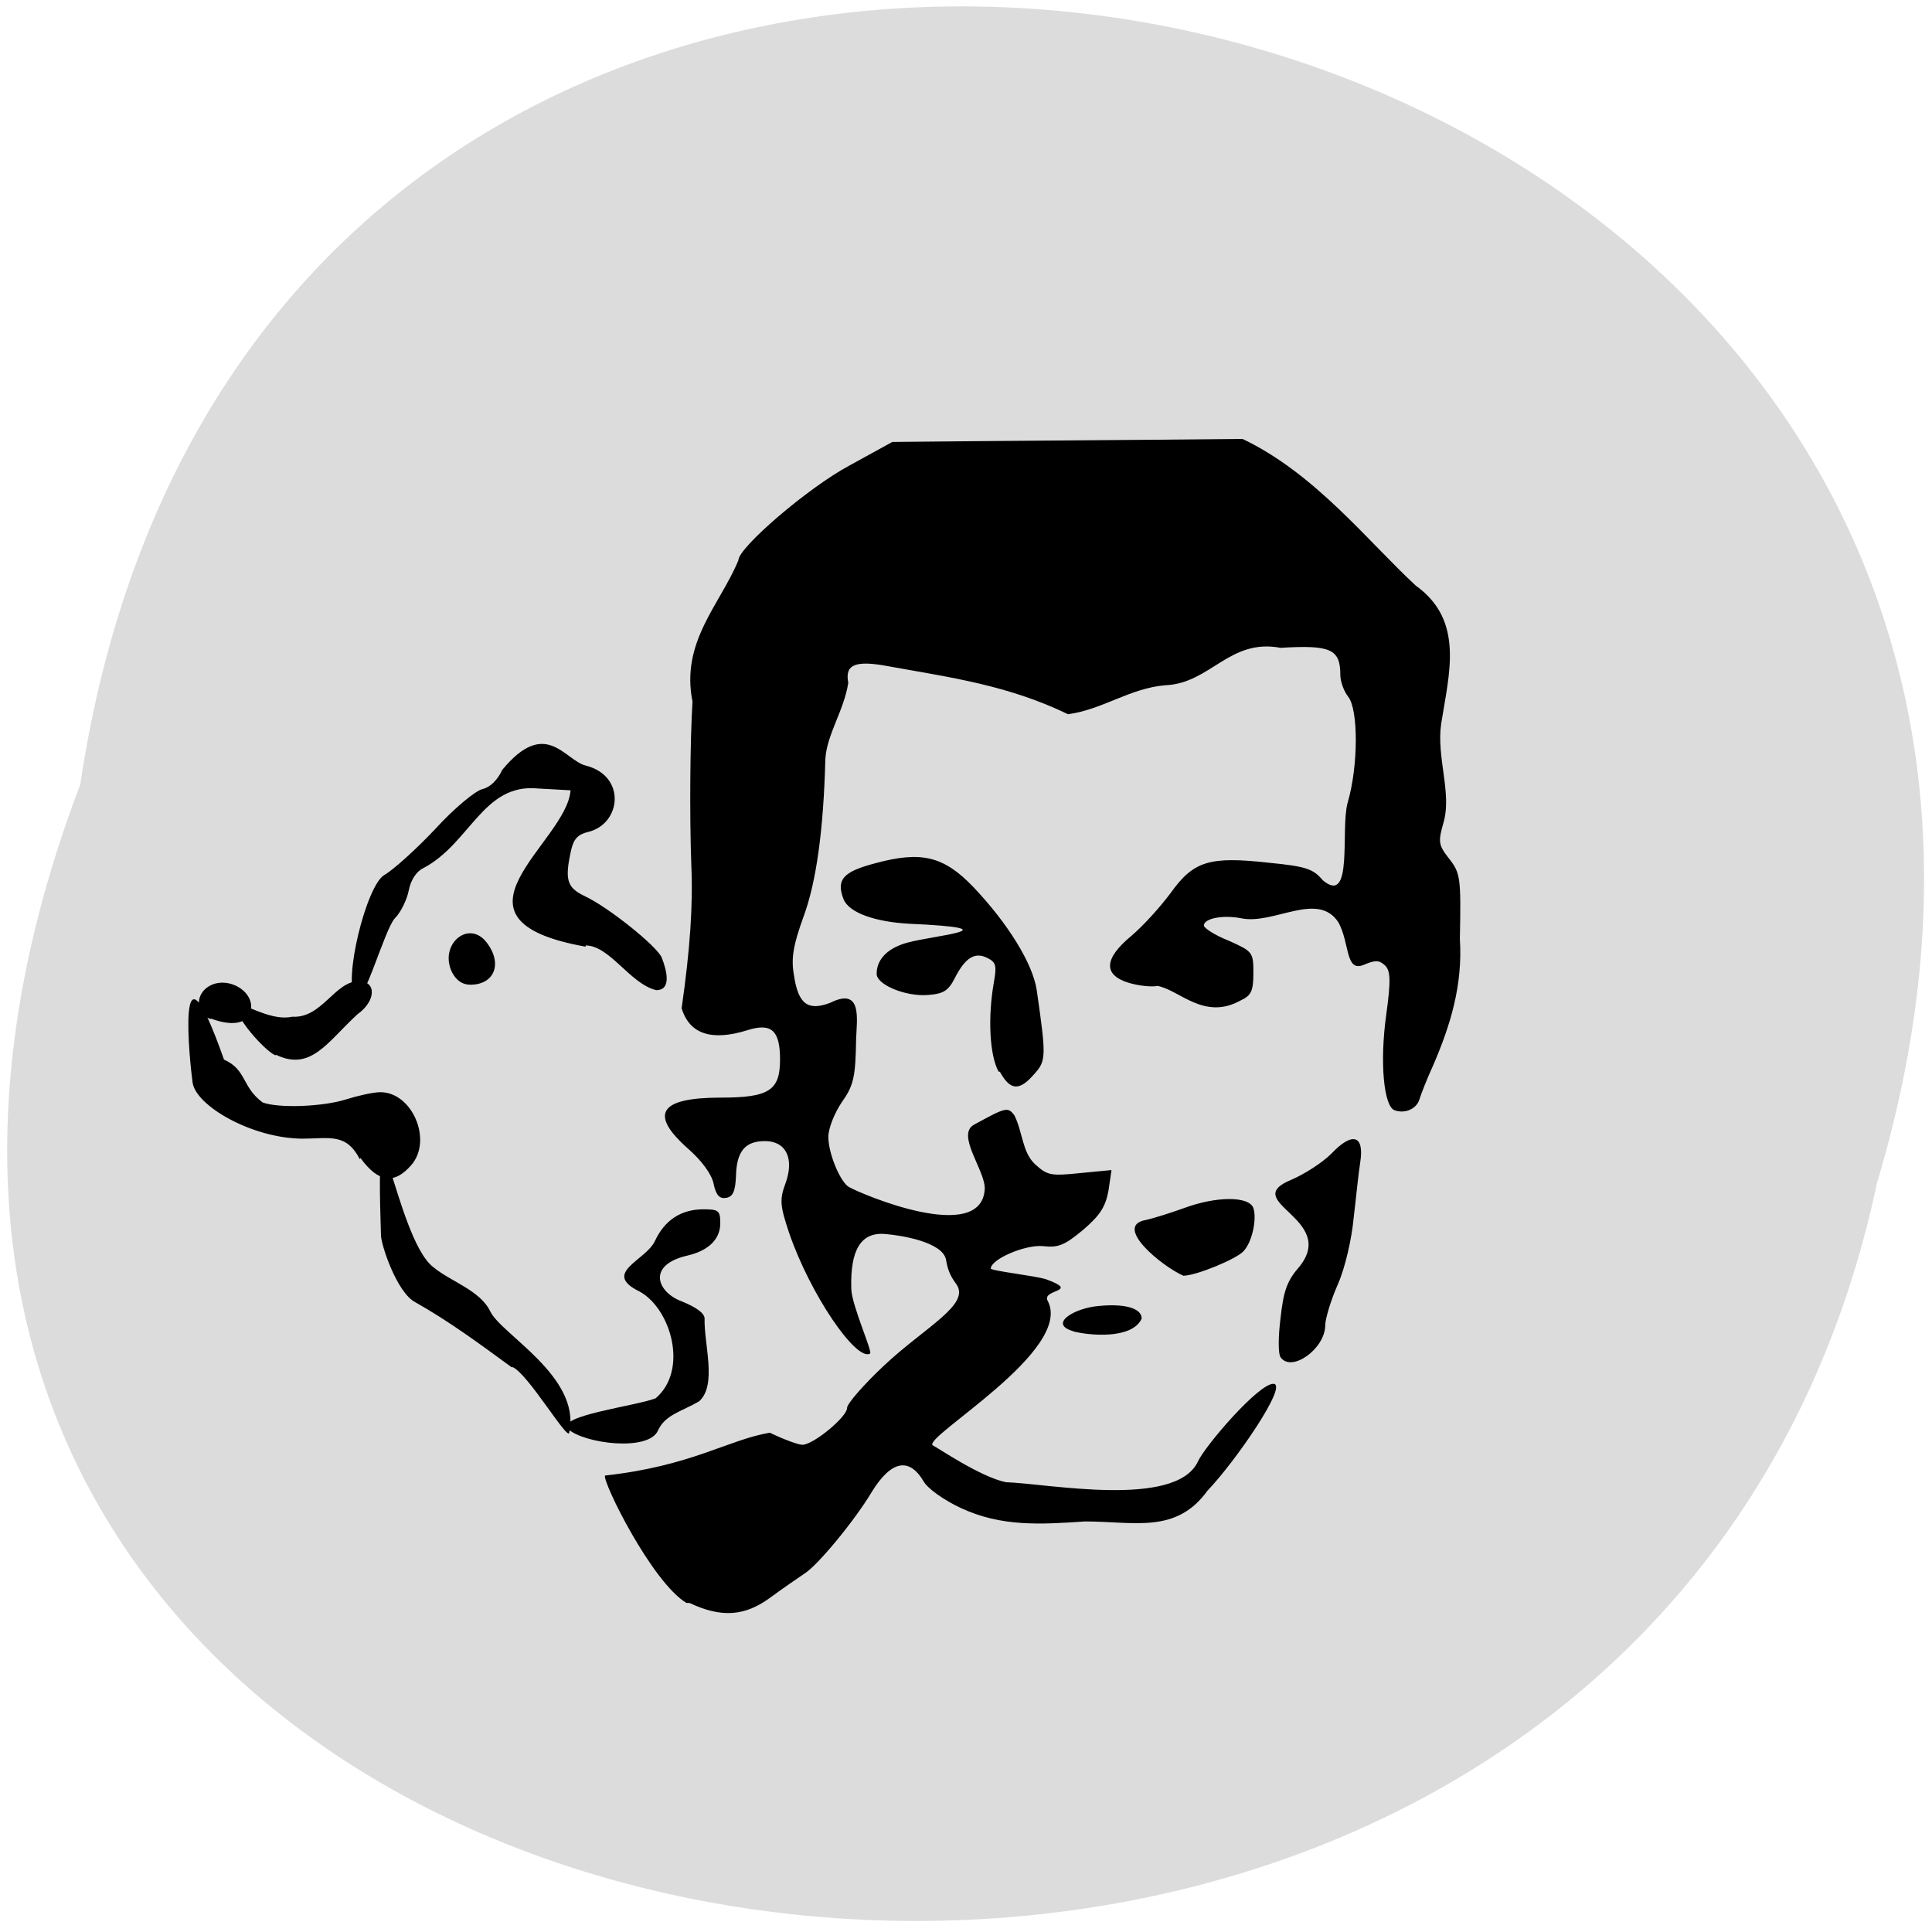 <svg xmlns="http://www.w3.org/2000/svg" viewBox="0 0 32 32"><path d="m 1.33 12.99 c 3.19 -21.34 35.96 -14.1 29.76 6.6 c -4.16 19.63 -37.7 14.31 -29.76 -6.6" style="fill:#dcdcdc"/><path d="m 11.37 26.55 c -0.57 -0.34 -1.39 -2 -1.35 -2.11 c 1.44 -0.16 2.03 -0.59 2.73 -0.71 c 0.23 0.11 0.47 0.2 0.54 0.2 c 0.18 0 0.74 -0.46 0.74 -0.61 c 0 -0.07 0.27 -0.38 0.61 -0.7 c 0.68 -0.64 1.44 -1.01 1.2 -1.35 c -0.08 -0.11 -0.14 -0.21 -0.17 -0.4 c -0.05 -0.3 -0.75 -0.41 -1 -0.43 c -0.41 -0.04 -0.59 0.26 -0.57 0.91 c 0.01 0.28 0.36 1.05 0.31 1.07 c -0.23 0.13 -0.99 -0.98 -1.34 -2 c -0.15 -0.45 -0.16 -0.55 -0.06 -0.82 c 0.15 -0.41 0.01 -0.7 -0.34 -0.7 c -0.33 0 -0.47 0.17 -0.48 0.58 c -0.01 0.25 -0.05 0.34 -0.16 0.36 c -0.11 0.02 -0.17 -0.04 -0.21 -0.23 c -0.03 -0.16 -0.2 -0.39 -0.43 -0.59 c -0.64 -0.57 -0.47 -0.84 0.55 -0.84 c 0.8 0 0.98 -0.12 0.98 -0.63 c 0 -0.48 -0.14 -0.61 -0.53 -0.49 c -0.6 0.19 -0.97 0.07 -1.1 -0.36 c 0.14 -0.98 0.19 -1.7 0.16 -2.38 c -0.03 -0.83 -0.02 -2.05 0.02 -2.7 c -0.2 -0.99 0.46 -1.61 0.76 -2.34 c 0 -0.21 1.15 -1.2 1.84 -1.57 l 0.71 -0.39 c 1.93 -0.02 3.87 -0.03 5.8 -0.05 c 1.2 0.57 2.08 1.7 2.87 2.43 c 0.81 0.58 0.55 1.46 0.42 2.29 c -0.08 0.55 0.18 1.15 0.04 1.63 c -0.09 0.32 -0.09 0.37 0.09 0.6 c 0.19 0.24 0.2 0.32 0.18 1.33 c 0.05 0.77 -0.16 1.44 -0.44 2.09 c -0.11 0.24 -0.21 0.5 -0.23 0.57 c -0.05 0.16 -0.24 0.24 -0.41 0.18 c -0.18 -0.06 -0.25 -0.79 -0.14 -1.58 c 0.08 -0.58 0.07 -0.73 -0.02 -0.82 c -0.1 -0.09 -0.16 -0.09 -0.35 -0.01 c -0.31 0.13 -0.23 -0.35 -0.42 -0.7 c -0.34 -0.53 -1.07 0.04 -1.61 -0.07 c -0.3 -0.06 -0.62 0 -0.62 0.12 c 0 0.04 0.18 0.16 0.41 0.25 c 0.4 0.18 0.41 0.19 0.41 0.54 c 0 0.3 -0.04 0.37 -0.21 0.45 c -0.61 0.34 -1.02 -0.18 -1.38 -0.24 c -0.09 0.02 -0.3 0 -0.47 -0.05 c -0.43 -0.13 -0.42 -0.4 0.04 -0.78 c 0.19 -0.16 0.48 -0.48 0.65 -0.71 c 0.38 -0.53 0.64 -0.61 1.63 -0.5 c 0.61 0.06 0.73 0.1 0.89 0.29 c 0.51 0.43 0.29 -0.84 0.41 -1.28 c 0.18 -0.61 0.18 -1.55 0.01 -1.76 c -0.07 -0.09 -0.13 -0.25 -0.13 -0.36 c 0 -0.43 -0.16 -0.5 -0.99 -0.45 c -0.85 -0.16 -1.16 0.59 -1.91 0.62 c -0.59 0.05 -1.03 0.4 -1.61 0.48 c -0.99 -0.48 -1.95 -0.61 -2.95 -0.79 c -0.57 -0.11 -0.75 -0.04 -0.69 0.27 c -0.07 0.46 -0.36 0.86 -0.38 1.27 c -0.03 1.17 -0.15 2.03 -0.36 2.6 c -0.17 0.47 -0.21 0.69 -0.16 0.97 c 0.07 0.48 0.23 0.6 0.6 0.46 c 0.54 -0.27 0.44 0.28 0.43 0.6 c -0.01 0.63 -0.04 0.77 -0.24 1.05 c -0.12 0.18 -0.22 0.43 -0.22 0.57 c 0 0.28 0.2 0.75 0.34 0.83 c 0.21 0.12 2.19 0.96 2.25 0.04 c 0.02 -0.3 -0.48 -0.9 -0.18 -1.07 c 0.53 -0.29 0.56 -0.3 0.67 -0.16 c 0.14 0.28 0.13 0.61 0.34 0.81 c 0.21 0.19 0.26 0.2 0.75 0.15 l 0.52 -0.05 l -0.05 0.34 c -0.05 0.27 -0.14 0.41 -0.42 0.65 c -0.3 0.25 -0.41 0.3 -0.66 0.27 c -0.29 -0.03 -0.86 0.21 -0.87 0.37 c 0 0.04 0.74 0.12 0.92 0.18 c 0.57 0.21 -0.07 0.16 0.02 0.35 c 0.45 0.82 -2.08 2.27 -1.9 2.4 c 0.07 0.03 0.78 0.52 1.21 0.61 c 0.68 0.02 2.81 0.44 3.18 -0.34 c 0.11 -0.25 1 -1.29 1.25 -1.29 c 0.26 0 -0.63 1.29 -1.09 1.77 c -0.52 0.72 -1.21 0.51 -2.03 0.51 c -0.74 0.05 -1.38 0.09 -2.05 -0.22 c -0.28 -0.13 -0.55 -0.32 -0.62 -0.44 c -0.24 -0.41 -0.54 -0.35 -0.86 0.17 c -0.28 0.47 -0.89 1.21 -1.11 1.35 c -0.12 0.08 -0.38 0.26 -0.57 0.4 c -0.42 0.31 -0.81 0.34 -1.34 0.09 m -2 -2.88 c -0.23 -0.22 1.11 -0.38 1.44 -0.51 c 0.55 -0.47 0.25 -1.49 -0.27 -1.77 c -0.63 -0.31 0.11 -0.51 0.26 -0.84 c 0.16 -0.34 0.43 -0.52 0.8 -0.52 c 0.25 0 0.28 0.02 0.28 0.23 c 0 0.27 -0.2 0.46 -0.56 0.54 c -0.66 0.16 -0.48 0.6 -0.09 0.75 c 0.25 0.1 0.39 0.2 0.39 0.29 c -0.01 0.43 0.21 1.1 -0.09 1.37 c -0.29 0.17 -0.56 0.22 -0.68 0.48 c -0.15 0.36 -1.23 0.22 -1.49 -0.02 m -0.93 -1.02 c -0.56 -0.41 -1.05 -0.77 -1.6 -1.08 c -0.31 -0.16 -0.57 -0.96 -0.57 -1.11 c -0.1 -3.06 0.23 0.05 0.87 0.53 c 0.29 0.24 0.77 0.38 0.94 0.73 c 0.18 0.38 1.5 1.08 1.31 2 c 0 0.2 -0.7 -1 -0.95 -1.08 m 12.73 -0.16 c -0.04 -0.05 -0.04 -0.34 0 -0.65 c 0.05 -0.46 0.11 -0.62 0.32 -0.86 c 0.62 -0.79 -1.02 -1.07 -0.14 -1.43 c 0.21 -0.09 0.51 -0.28 0.66 -0.43 c 0.35 -0.37 0.55 -0.31 0.48 0.14 c -0.03 0.18 -0.07 0.6 -0.11 0.93 c -0.03 0.33 -0.14 0.82 -0.26 1.09 c -0.12 0.27 -0.21 0.58 -0.21 0.68 c 0 0.39 -0.56 0.79 -0.74 0.53 m -3.43 -0.43 c -0.43 -0.12 0.02 -0.39 0.43 -0.42 c 0.43 -0.04 0.7 0.04 0.7 0.21 c -0.16 0.35 -0.88 0.28 -1.14 0.21 m 1.2 -1.84 c 0.13 -0.03 0.42 -0.12 0.64 -0.2 c 0.54 -0.2 1.08 -0.2 1.15 0 c 0.06 0.18 -0.02 0.56 -0.16 0.71 c -0.11 0.13 -0.79 0.41 -1 0.41 c -0.36 -0.16 -1.15 -0.81 -0.64 -0.92 m -13 -1.01 c -0.23 -0.44 -0.5 -0.34 -0.96 -0.34 c -0.84 -0.01 -1.76 -0.55 -1.81 -0.93 c -0.04 -0.27 -0.3 -2.71 0.52 -0.38 c 0.38 0.17 0.29 0.45 0.64 0.71 c 0.27 0.1 1 0.07 1.38 -0.05 c 0.19 -0.06 0.45 -0.12 0.57 -0.12 c 0.53 0 0.87 0.8 0.51 1.21 c -0.28 0.32 -0.54 0.29 -0.84 -0.12 m 10.57 -1.43 c -0.15 -0.27 -0.18 -0.9 -0.08 -1.47 c 0.05 -0.28 0.04 -0.34 -0.1 -0.41 c -0.21 -0.11 -0.37 -0.01 -0.54 0.32 c -0.11 0.22 -0.19 0.27 -0.45 0.29 c -0.37 0.03 -0.85 -0.17 -0.85 -0.35 c 0 -0.24 0.18 -0.43 0.52 -0.52 c 0.45 -0.12 1.78 -0.23 0.02 -0.31 c -0.56 -0.03 -1 -0.18 -1.09 -0.41 c -0.12 -0.32 -0.01 -0.45 0.52 -0.59 c 0.77 -0.21 1.14 -0.12 1.63 0.39 c 0.57 0.6 0.98 1.26 1.05 1.7 c 0.16 1.11 0.16 1.18 -0.04 1.4 c -0.25 0.29 -0.4 0.27 -0.57 -0.04 m -12 -0.27 c -0.19 -0.09 -0.66 -0.63 -0.63 -0.78 c 0.02 -0.18 0.5 0.23 0.91 0.14 c 0.49 0.03 0.7 -0.58 1.1 -0.59 c 0.3 0 0.29 0.33 -0.02 0.55 c -0.5 0.46 -0.77 0.95 -1.35 0.67 m -1.08 -0.59 c -0.27 -0.1 -0.26 -0.45 0.02 -0.57 c 0.28 -0.12 0.65 0.09 0.65 0.36 c 0 0.27 -0.27 0.35 -0.67 0.2 m 4 -0.76 c -0.23 -0.46 0.27 -0.89 0.57 -0.5 c 0.27 0.35 0.13 0.7 -0.27 0.7 c -0.13 0 -0.23 -0.07 -0.3 -0.2 m 2.21 -0.43 c -2.53 -0.45 -0.31 -1.72 -0.25 -2.59 l -0.54 -0.03 c -0.91 -0.09 -1.12 0.91 -1.9 1.32 c -0.11 0.05 -0.21 0.2 -0.24 0.37 c -0.03 0.15 -0.13 0.36 -0.23 0.46 c -0.17 0.18 -0.52 1.47 -0.65 1.32 c -0.22 -0.26 0.18 -1.88 0.48 -2.04 c 0.14 -0.08 0.52 -0.42 0.84 -0.76 c 0.31 -0.34 0.66 -0.63 0.78 -0.66 c 0.13 -0.03 0.25 -0.15 0.33 -0.32 c 0.72 -0.87 1.03 -0.16 1.38 -0.07 c 0.68 0.17 0.59 0.97 0.04 1.1 c -0.17 0.04 -0.24 0.12 -0.28 0.3 c -0.11 0.49 -0.07 0.62 0.22 0.76 c 0.39 0.18 1.2 0.83 1.28 1.02 c 0.09 0.23 0.16 0.54 -0.09 0.54 c -0.43 -0.1 -0.77 -0.74 -1.17 -0.74"/></svg>